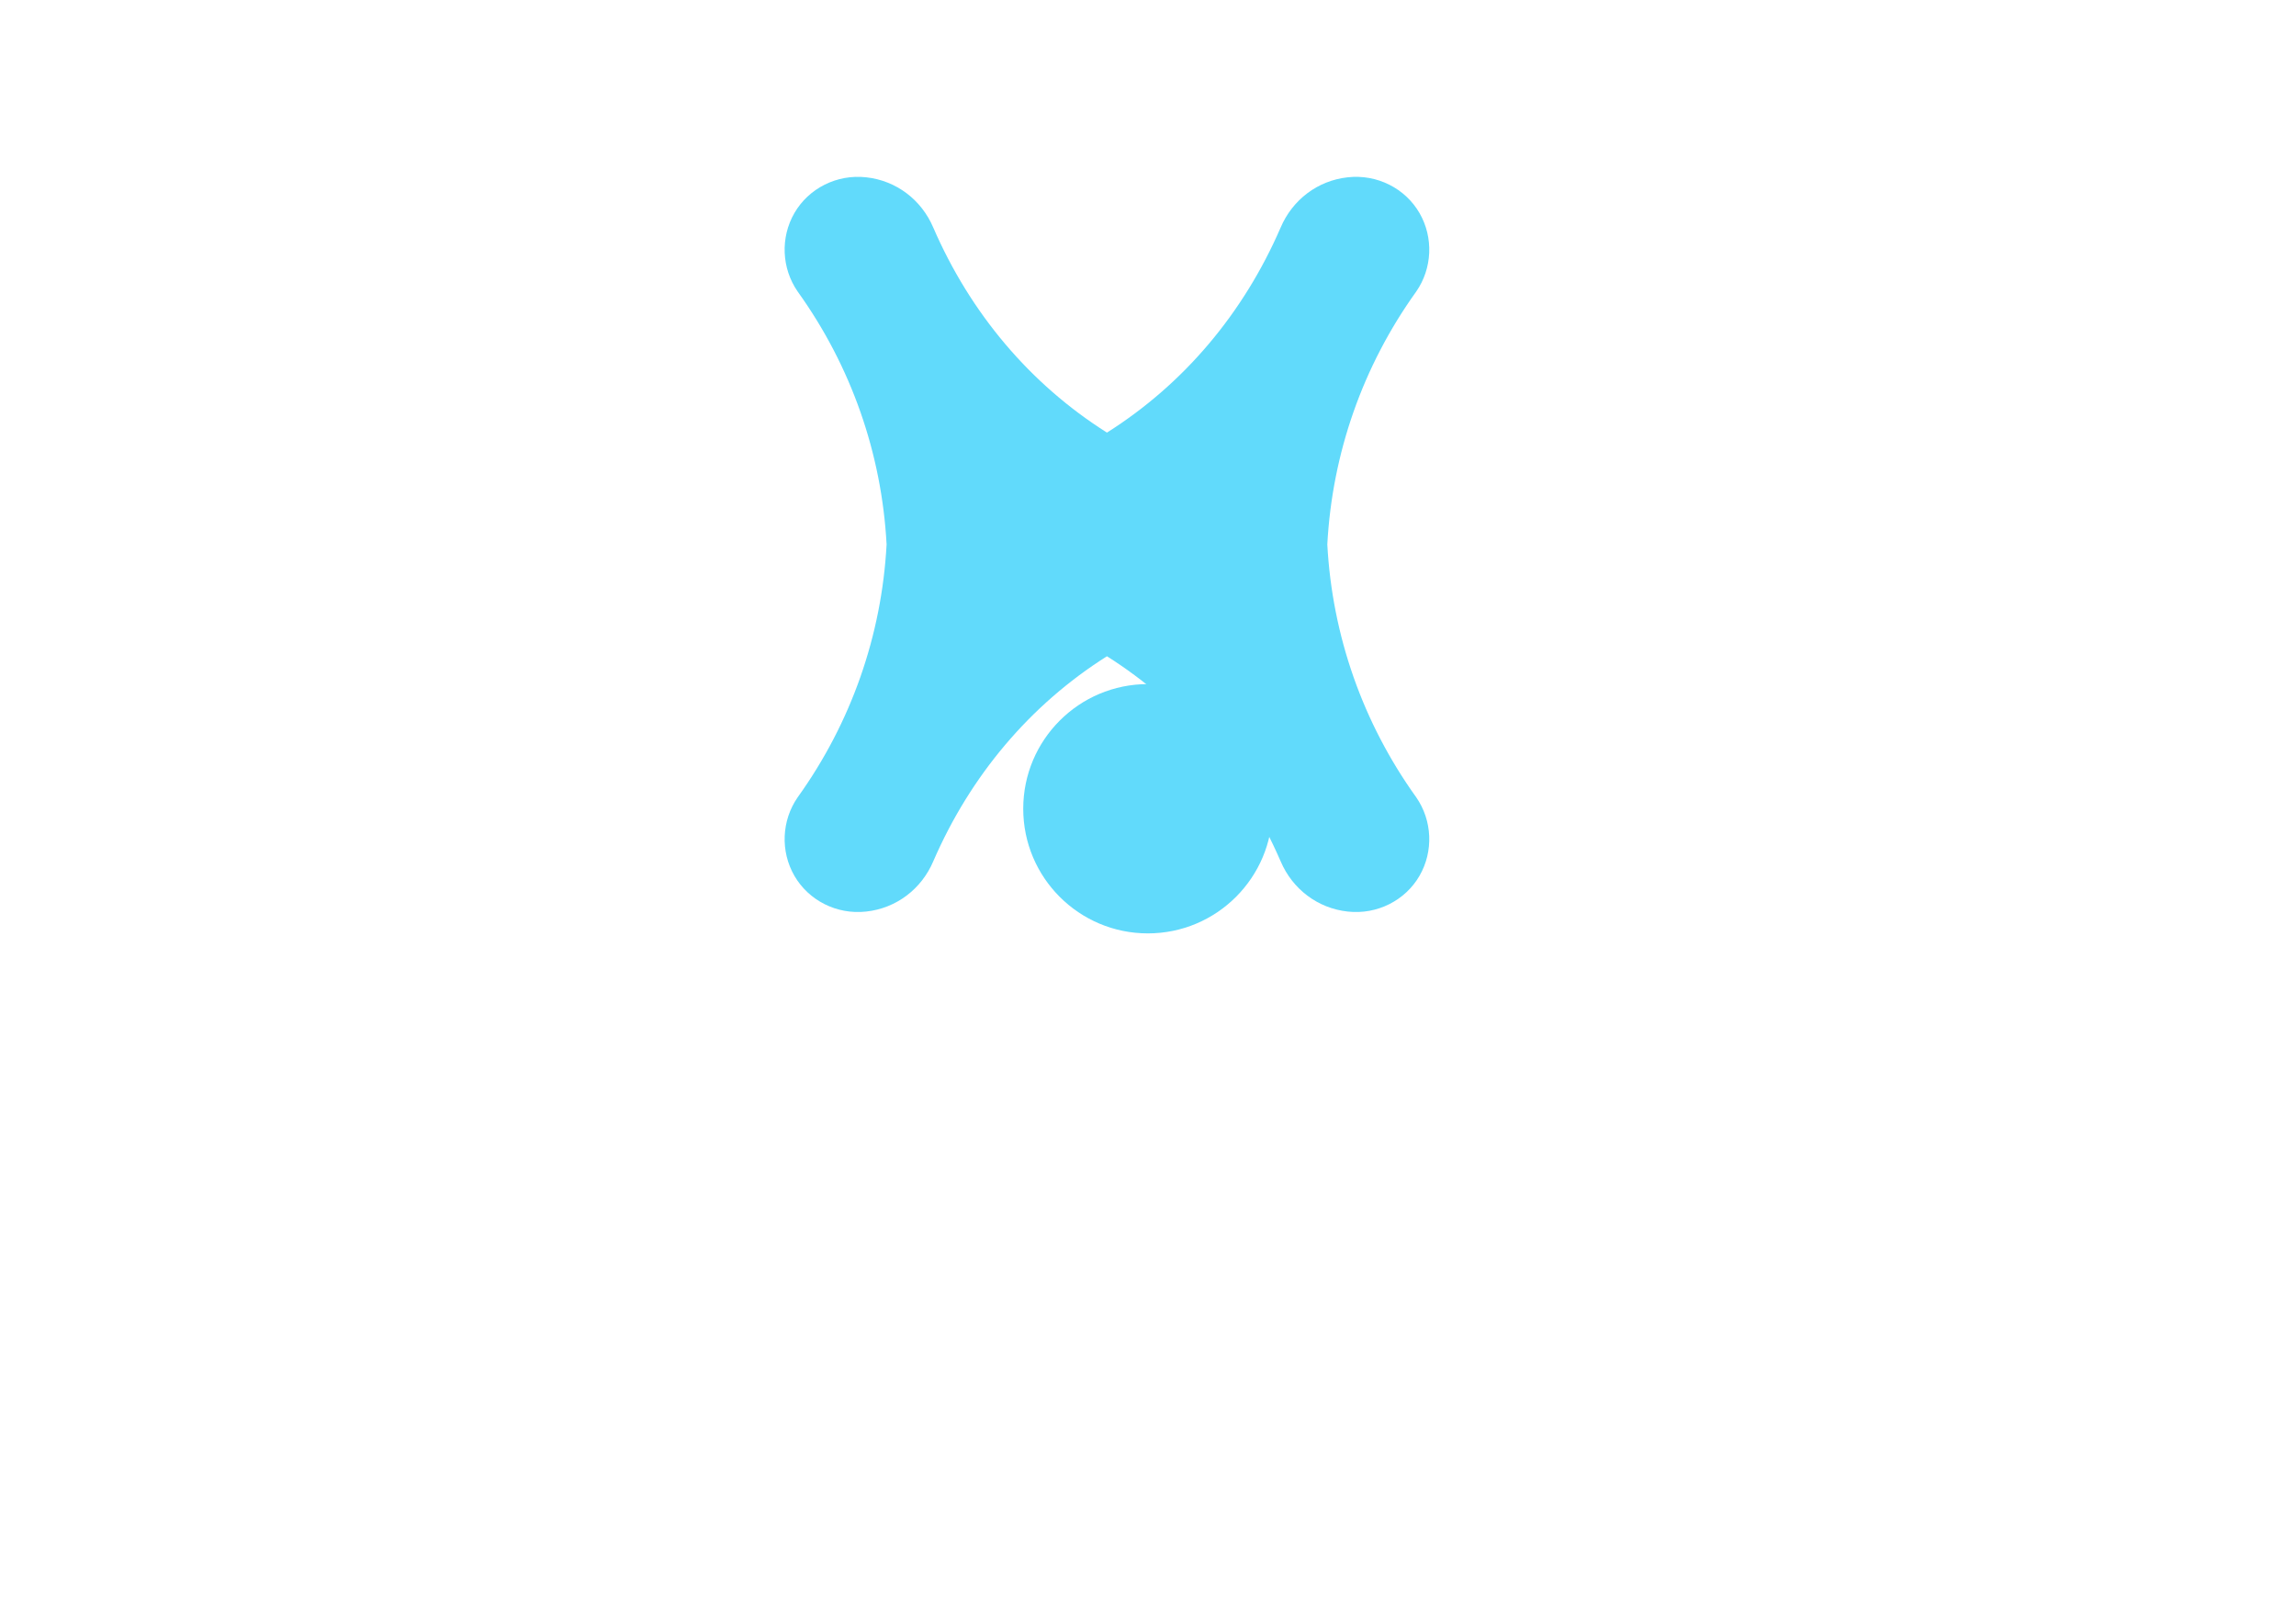 <svg xmlns="http://www.w3.org/2000/svg" viewBox="0 0 841.9 595.3">
  <g fill="#61DAFB">
    <circle cx="420.9" cy="296.5" r="45.7" />
    <path d="M520.5 78.1c-5.2-9-15.5-14.3-26.3-13.1-11.1 1.2-20.3 8.3-24.6 18.4-13.6 31.4-35.5 57.4-63.7 75.2-28.2-17.8-50.1-43.8-63.7-75.2-4.3-10.1-13.5-17.2-24.6-18.4-10.8-1.2-21.1 4.1-26.3 13.1-5.2 9-4.7 20.3 1.2 28.8 19.6 27.3 30.8 59.3 32.6 92.7-1.8 33.4-13 65.4-32.6 92.7-5.9 8.5-6.4 19.8-1.2 28.8 5.2 9 15.5 14.3 26.3 13.1 11.1-1.2 20.3-8.3 24.6-18.4 13.6-31.4 35.5-57.4 63.7-75.2 28.2 17.8 50.1 43.8 63.7 75.2 4.3 10.1 13.5 17.2 24.6 18.4 10.8 1.2 21.1-4.1 26.3-13.1 5.2-9 4.7-20.3-1.2-28.8-19.6-27.3-30.8-59.3-32.6-92.7 1.8-33.4 13-65.4 32.6-92.7 5.9-8.5 6.4-19.8 1.2-28.8z" />
  </g>
</svg>